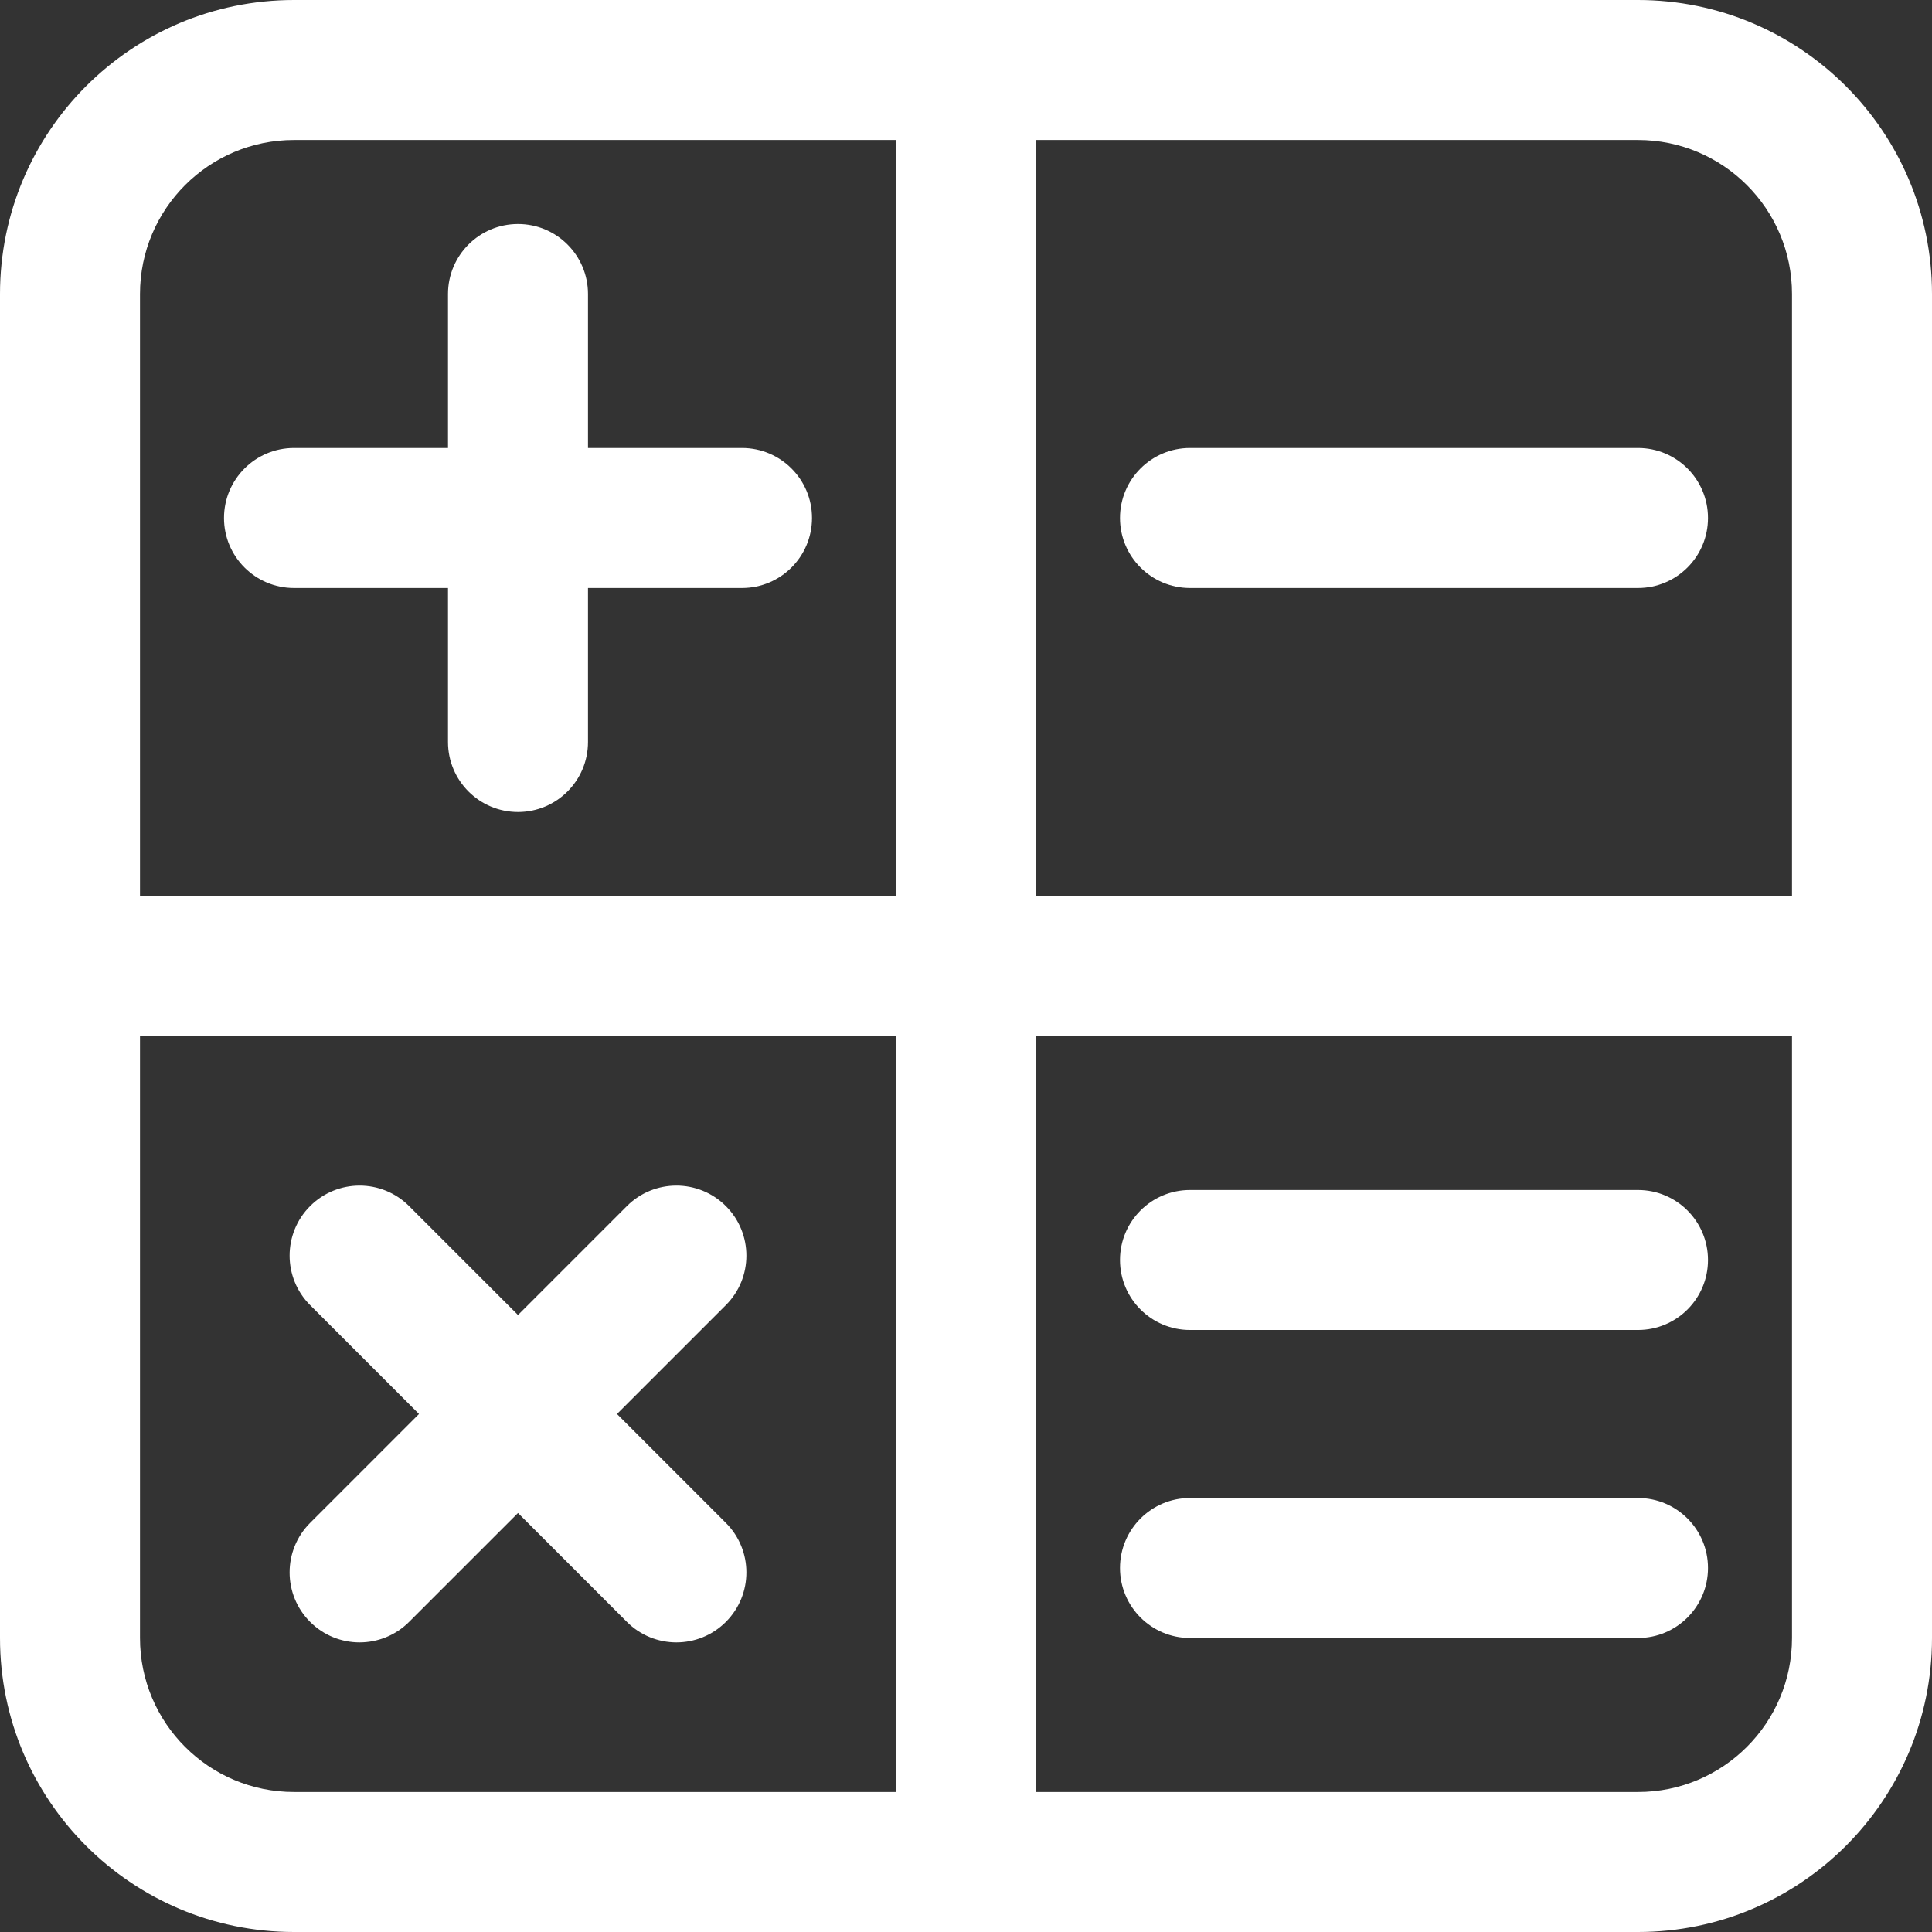 <svg width="128" height="128" viewBox="0 0 128 128" fill="none" xmlns="http://www.w3.org/2000/svg">
<rect x="0" y="0" width="128" height="128" fill="#333333" stroke="none"/>
<path fill-rule="evenodd" clip-rule="evenodd" d="M19.478 0C8.721 0 0 8.721 0 19.478V59.362V68.638V108.522C0 119.279 8.721 128 19.478 128H59.362H68.638H108.522C119.279 128 128 119.279 128 108.522V68.638V59.362V19.478C128 8.721 119.279 0 108.522 0H68.638H59.362H19.478ZM118.725 59.362V19.478C118.725 13.843 114.157 9.275 108.522 9.275H68.638V59.362H118.725ZM59.362 59.362V9.275H19.478C13.843 9.275 9.275 13.843 9.275 19.478V59.362H59.362ZM118.725 68.638H68.638V118.725H108.522C114.157 118.725 118.725 114.157 118.725 108.522V68.638ZM59.362 118.725V68.638H9.275V108.522C9.275 114.157 13.843 118.725 19.478 118.725H59.362ZM74.203 34.319C74.203 31.758 76.279 29.681 78.841 29.681H108.522C111.083 29.681 113.159 31.758 113.159 34.319C113.159 36.88 111.083 38.956 108.522 38.956H78.841C76.279 38.956 74.203 36.88 74.203 34.319ZM34.319 14.841C36.88 14.841 38.956 16.917 38.956 19.478V29.681H49.159C51.721 29.681 53.797 31.758 53.797 34.319C53.797 36.88 51.721 38.956 49.159 38.956H38.956V49.159C38.956 51.721 36.88 53.797 34.319 53.797C31.758 53.797 29.681 51.721 29.681 49.159L29.681 38.956H19.478C16.917 38.956 14.841 36.88 14.841 34.319C14.841 31.758 16.917 29.681 19.478 29.681H29.681V19.478C29.681 16.917 31.758 14.841 34.319 14.841ZM27.104 79.908C25.293 78.097 22.357 78.097 20.546 79.908C18.735 81.719 18.735 84.656 20.546 86.467L27.76 93.681L20.546 100.896C18.735 102.707 18.735 105.643 20.546 107.454C22.357 109.266 25.293 109.266 27.104 107.454L34.319 100.24L41.533 107.454C43.344 109.266 46.281 109.266 48.092 107.454C49.903 105.643 49.903 102.707 48.092 100.896L40.877 93.681L48.092 86.467C49.903 84.656 49.903 81.719 48.092 79.908C46.281 78.097 43.344 78.097 41.533 79.908L34.319 87.123L27.104 79.908ZM74.203 83.478C74.203 80.917 76.279 78.841 78.841 78.841H108.522C111.083 78.841 113.159 80.917 113.159 83.478C113.159 86.04 111.083 88.116 108.522 88.116H78.841C76.279 88.116 74.203 86.04 74.203 83.478ZM113.159 103.884C113.159 106.445 111.083 108.522 108.522 108.522H78.841C76.279 108.522 74.203 106.445 74.203 103.884C74.203 101.323 76.279 99.246 78.841 99.246H108.522C111.083 99.246 113.159 101.323 113.159 103.884Z" fill="white"/>
</svg>

